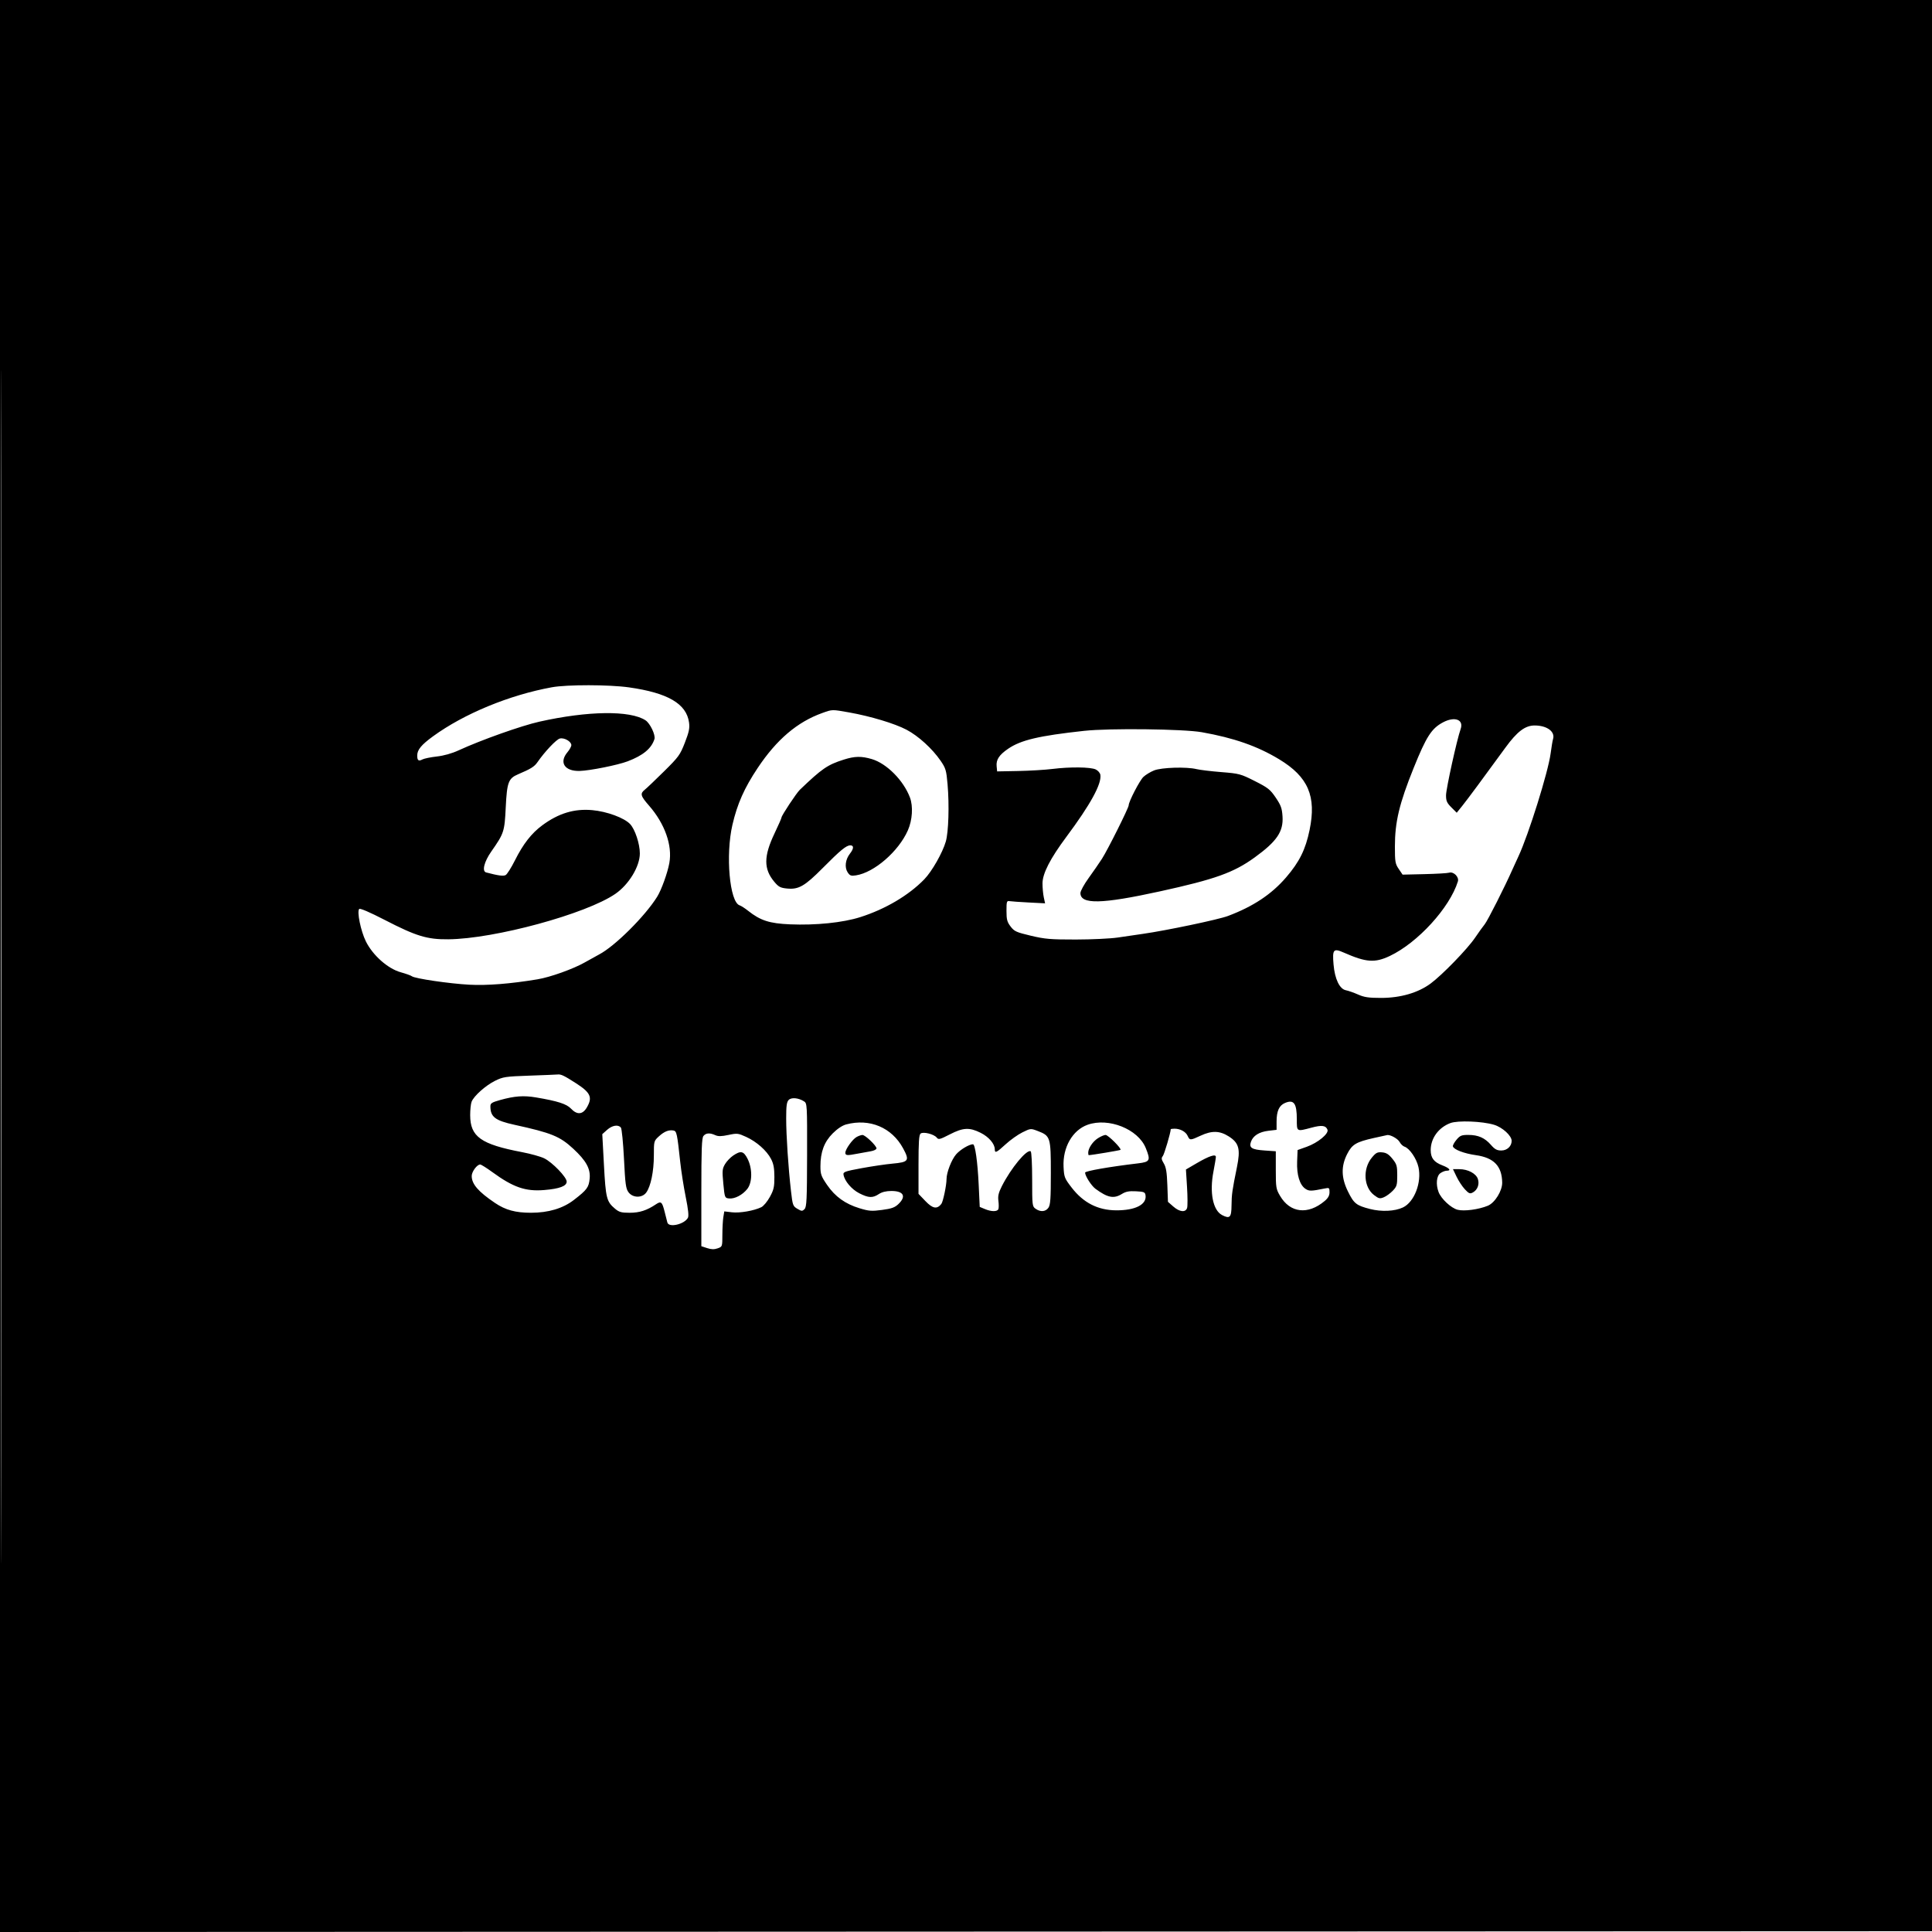<svg xmlns="http://www.w3.org/2000/svg" width="1241" height="1241"><path d="M0 620.501v620.501l620.75-.251 620.75-.251.251-620.25.251-620.25H0v620.501m.497.499c0 341.275.114 480.887.253 310.25.139-170.638.139-449.863 0-620.5C.611 140.112.497 279.725.497 621M354.5 441.456c-27.276 4.968-56.358 16.963-76.307 31.473-7.556 5.496-10.193 8.695-10.193 12.369 0 3.184.863 3.846 3.309 2.537 1.126-.603 5.29-1.459 9.256-1.904 4.58-.514 9.711-1.961 14.072-3.969 14.399-6.629 40.307-15.826 51.863-18.41 31.238-6.985 58.281-7.328 68.144-.866 2.978 1.952 6.557 9.487 5.732 12.069-1.94 6.072-7.281 10.501-17.221 14.278-6.364 2.418-24.212 5.995-30.815 6.175-9.644.263-13.371-5.453-7.84-12.026 1.375-1.634 2.5-3.683 2.5-4.553 0-2.341-4.552-4.958-7.387-4.247-2.261.568-9.647 8.374-14.355 15.172-2.023 2.92-4.232 4.303-12.459 7.796-6.214 2.638-7.142 5.117-7.932 21.18-.773 15.745-1.091 16.714-9.31 28.47-4.581 6.551-6.088 12.656-3.307 13.395 7.753 2.06 11.059 2.509 12.549 1.704.935-.506 3.619-4.752 5.963-9.435 5.272-10.533 10.632-17.414 17.534-22.514 10.495-7.752 20.562-10.81 32.152-9.764 9.422.85 20.544 4.951 24.303 8.961 3.162 3.372 6.249 12.681 6.249 18.843 0 8.365-7.047 19.994-15.742 25.977-18.758 12.907-77.527 28.895-107.258 29.18-13.654.131-20.623-1.992-40.915-12.463-9.5-4.902-15.771-7.598-16.344-7.025-1.589 1.589.986 14.144 4.268 20.811 4.4 8.938 14.099 17.541 22.372 19.842 3.365.937 6.607 2.098 7.204 2.581 1.81 1.465 24.157 4.748 36.915 5.424 11.418.605 26.285-.57 43.709-3.454 8.218-1.36 23.008-6.65 30.478-10.902 3.539-2.013 7.644-4.29 9.124-5.059 10.098-5.251 29.532-24.57 37.323-37.102 2.744-4.415 6.674-15.318 7.821-21.696 2.031-11.302-2.92-25.239-13.099-36.871-5.441-6.217-5.824-7.687-2.656-10.193 1.209-.957 6.752-6.24 12.316-11.74 9.415-9.307 10.345-10.587 13.406-18.468 2.669-6.868 3.174-9.314 2.676-12.95-1.651-12.042-13.601-19.027-38.598-22.561-12.742-1.801-39.775-1.837-49.5-.065m173.647 16.542c-16.053 5.775-29.287 17.041-41.454 35.292-8.614 12.921-13.081 22.973-16.226 36.516-4.508 19.411-1.8 49.684 4.626 51.723.952.303 3.397 1.874 5.433 3.492 7.878 6.26 13.741 8.16 26.902 8.715 16.578.7 33.915-1.072 45.072-4.606 16.122-5.106 31.156-13.977 41.198-24.31 4.899-5.041 11.719-17.007 13.828-24.262 1.766-6.074 2.295-23.344 1.129-36.834-.769-8.891-1.17-10.25-4.421-15-5.35-7.817-14.333-16.003-21.956-20.008-7.575-3.981-23.114-8.661-36.864-11.102-11.099-1.971-10.695-1.98-17.267.384m398.753 5.993c-7.346 3.883-10.716 9.115-18.83 29.238-9.273 22.998-12.07 34.725-12.07 50.604 0 9.737.223 11.031 2.473 14.342l2.473 3.639 13.982-.325c7.69-.179 14.826-.594 15.858-.921 2.881-.915 6.565 2.739 5.669 5.624-5.238 16.881-25.797 39.378-43.746 47.869-9.611 4.547-15.194 4.136-29.513-2.168-6.692-2.947-7.437-2.091-6.61 7.607.795 9.33 3.871 15.771 7.914 16.57 1.65.327 5.195 1.569 7.877 2.762 3.928 1.746 6.79 2.168 14.698 2.168 12.545 0 23.832-3.279 31.925-9.276 7.481-5.543 23.648-22.218 28.479-29.374 2.172-3.218 4.973-7.117 6.226-8.665 1.897-2.348 13.03-24.357 17.797-35.185.726-1.65 2.476-5.475 3.889-8.5 6.491-13.901 19.077-54.145 20.634-65.975.54-4.111 1.236-8.273 1.546-9.25 1.521-4.79-3.849-8.775-11.822-8.775-6.094 0-11.262 3.927-18.792 14.279-13.849 19.039-24.563 33.494-27.791 37.496l-3.449 4.276-3.442-3.442c-2.871-2.872-3.439-4.161-3.427-7.776.013-4.156 7.012-35.916 9.369-42.517 2.167-6.07-3.743-8.328-11.317-4.325m-230.4 5.442c-29.202 3.187-40.799 5.924-48.998 11.566-5.738 3.948-7.724 6.98-7.321 11.18l.319 3.321 13.5-.258c7.425-.142 17.325-.735 22-1.319 11.31-1.412 24.522-1.26 27.827.319 1.499.716 2.815 2.272 2.996 3.541.831 5.832-6.46 19.097-21.849 39.752-10.385 13.938-15.324 23.563-15.334 29.88-.005 2.797.367 6.826.826 8.954l.834 3.869-10.4-.535c-5.72-.294-11.3-.685-12.4-.869-1.831-.306-2 .221-2 6.245 0 5.569.405 7.109 2.639 10.037 2.383 3.124 3.64 3.697 13 5.921 9.085 2.16 12.639 2.461 28.861 2.447 10.175-.009 22.325-.586 27-1.282 4.675-.696 11.875-1.747 16-2.336 15.252-2.176 48.591-9.178 54.76-11.5 16.24-6.113 27.959-13.89 37.345-24.783 8.554-9.928 12.495-17.877 15.091-30.438 4.486-21.706-.862-34.135-19.555-45.45-13.912-8.422-29.106-13.739-49.641-17.373-11.805-2.089-59.374-2.649-75.5-.889M542 487.928c-10.48 3.326-13.983 5.73-28.229 19.38-2.198 2.106-11.771 16.559-11.771 17.771 0 .453-2.027 5.075-4.505 10.272-6.992 14.664-7.026 22.847-.13 31.061 2.784 3.316 3.919 3.909 8.29 4.329 7.356.707 11.298-1.571 22.817-13.186C539.799 546.133 543.614 543 546.194 543c2.388 0 2.287 2.119-.254 5.35-2.915 3.706-3.547 8.794-1.483 11.944 1.444 2.204 2.187 2.48 5.36 1.988 11.731-1.818 27.346-15.353 33.338-28.899 2.911-6.582 3.472-15.438 1.337-21.119-4.113-10.945-14.897-21.822-24.446-24.658-6.713-1.993-10.991-1.917-18.046.322m199.31 6.945c-2.304.916-5.38 2.782-6.834 4.146-2.409 2.262-9.476 15.881-9.476 18.264 0 1.639-13.576 28.796-17.174 34.355-1.829 2.826-5.688 8.409-8.576 12.407-2.888 3.998-5.25 8.313-5.25 9.589 0 7.422 13.599 7.141 51-1.054 35.559-7.791 47.446-12.049 60.938-21.824 14.243-10.32 18.497-16.583 17.877-26.318-.334-5.246-1.02-7.148-4.356-12.082-3.542-5.24-4.959-6.361-13.46-10.652-9.106-4.596-9.999-4.835-21.5-5.751-6.599-.526-13.799-1.395-15.999-1.931-6.417-1.563-22.373-1.064-27.19.851M340 690.93c-15.344.539-16.885.771-22 3.308-6.125 3.038-13.68 9.79-15.084 13.482-.504 1.326-.909 5.193-.9 8.595.037 13.85 6.849 18.705 33.32 23.749 5.472 1.043 11.86 2.821 14.195 3.951 5.222 2.528 14.469 12.099 14.469 14.976 0 2.891-4.586 4.605-14.5 5.42-11.966.983-19.843-1.747-33.259-11.528-3.684-2.686-7.192-4.883-7.795-4.883-2.042 0-5.446 4.613-5.446 7.38 0 5.201 4.203 10.065 14.98 17.335 6.73 4.54 13.13 6.285 23.056 6.285 11.238 0 20.519-2.769 27.604-8.235 8.407-6.487 9.588-8.085 10.129-13.708.607-6.325-2.247-11.506-10.597-19.238-8.557-7.922-14.002-10.136-37.672-15.319-12.453-2.727-15.5-5.066-15.5-11.901 0-1.934.929-2.53 6.25-4.01 9.337-2.599 15.104-3.016 23.069-1.67 13.925 2.353 19.596 4.171 22.455 7.199 3.876 4.107 7.446 3.869 10.127-.675 3.856-6.536 2.512-9.58-6.901-15.626-7.614-4.89-9.59-5.844-11.684-5.641-.999.096-9.241.436-18.316.754m166.624 15.589c-1.287 1.287-1.624 3.747-1.624 11.853 0 11.074 1.347 31.427 3.091 46.717 1.04 9.108 1.245 9.678 4.101 11.365 2.739 1.618 3.147 1.636 4.585.197 1.372-1.372 1.589-5.925 1.651-34.756.07-32.13.009-33.216-1.928-34.438-3.627-2.287-8.102-2.712-9.876-.938m318.799 1.945c-3.774 1.587-5.423 5.218-5.423 11.944v5.313l-5.236.621c-5.94.703-9.827 3.136-11.209 7.015-1.386 3.893.432 5.066 8.742 5.643l7.203.5v12c0 11.281.164 12.279 2.741 16.663 6.473 11.01 17.9 12.321 28.639 3.284 2.227-1.873 3.12-3.491 3.12-5.649 0-2.882-.154-2.994-3.25-2.364-8.48 1.725-9.822 1.749-12.159.218-3.721-2.438-5.736-9.006-5.389-17.567l.298-7.374 5.9-2.103c7.1-2.531 14.266-8.431 13.299-10.951-1.06-2.762-3.63-3.094-10.27-1.324-9.683 2.58-9.429 2.725-9.429-5.399 0-10.239-1.896-12.859-7.577-10.47m106.214 12.929c-7.599 2.85-12.637 9.767-12.637 17.352 0 5.05 2.045 7.725 7.498 9.808 4.589 1.752 5.929 3.447 2.725 3.447-.978 0-2.778.701-4 1.557-2.496 1.748-3.019 7.198-1.163 12.128 1.632 4.337 7.95 10.24 12.176 11.379 4.134 1.113 13.65-.154 19.493-2.595 4.533-1.894 9.294-9.617 9.195-14.915-.198-10.57-5.349-15.917-16.908-17.553-7.575-1.073-14.12-3.568-14.753-5.625-.19-.618.838-2.531 2.285-4.25 2.292-2.725 3.264-3.126 7.573-3.126 6.372 0 10.602 1.854 14.544 6.372 2.518 2.887 3.885 3.628 6.693 3.628 3.721 0 6.642-2.722 6.642-6.188 0-3.318-5.913-8.708-11.344-10.341-7.573-2.277-23.217-2.878-28.019-1.078m-388.079.855c-2.491.658-5.686 2.785-8.675 5.774-5.458 5.457-7.883 11.948-7.883 21.095 0 5.131.462 6.429 4.257 11.975 5.154 7.532 11.668 12.22 20.859 15.012 6.053 1.838 7.787 1.966 14.493 1.07 6.155-.822 8.173-1.549 10.505-3.783 5.175-4.958 3.304-8.395-4.564-8.384-3.357.004-6.056.672-8.05 1.993-3.957 2.621-6.552 2.514-12.529-.515-4.907-2.486-9.48-7.871-10.149-11.95-.289-1.765.9-2.19 11.678-4.179 6.6-1.218 15.48-2.529 19.734-2.913 10.473-.946 11.147-1.906 6.882-9.805-7.238-13.403-21.443-19.383-36.558-15.39m155.057.224c-9.715 3.463-16.062 14.572-15.446 27.039.327 6.626.611 7.355 5.183 13.297 7.518 9.77 16.852 14.551 28.555 14.626 12.334.079 19.76-3.7 18.92-9.626-.293-2.066-.936-2.34-6.126-2.609-4.474-.233-6.557.167-9.118 1.75-5.155 3.185-9.1 2.404-16.933-3.354-2.585-1.901-6.65-8.243-6.65-10.378 0-1.033 15.718-3.784 33.987-5.948 7.749-.918 8.223-1.861 4.965-9.886-4.922-12.129-23.889-19.704-37.337-14.911m-308.663 3.28l-3.08 2.752 1.067 19.804c1.152 21.37 1.698 23.526 7.102 28.073 2.638 2.22 4.074 2.619 9.427 2.619 6.321 0 11.024-1.513 16.833-5.415 3.349-2.25 4.004-1.682 5.658 4.915.69 2.75 1.462 5.788 1.715 6.75.92 3.495 10.948 1.193 13.209-3.032.641-1.198.189-5.472-1.416-13.368-1.297-6.384-2.884-16.499-3.527-22.478-1.961-18.233-2.297-19.817-4.291-20.201-3.01-.58-5.98.601-9.399 3.736-3.222 2.955-3.25 3.06-3.25 12.327 0 10.141-1.987 19.807-4.886 23.766-2.642 3.609-8.633 3.524-11.384-.16-1.723-2.307-2.111-5.16-2.92-21.473-.514-10.346-1.411-19.386-1.994-20.089-1.741-2.097-5.583-1.458-8.864 1.474m220.131 2.912c-6.36 3.272-7.254 3.494-8.353 2.079-1.75-2.254-8.728-3.99-10.414-2.591-1.003.833-1.316 5.568-1.316 19.899v18.806l4.458 4.652c4.655 4.86 7.411 5.352 10.201 1.823 1.129-1.428 3.341-12.008 3.341-15.982 0-4.239 3.229-12.541 6.188-15.911 2.665-3.036 8.375-6.439 10.804-6.439 1.372 0 2.975 11.346 3.655 25.868l.672 14.367 3.309 1.383c4.225 1.765 8.01 1.768 8.686.005.291-.757.291-3.152 0-5.321-.407-3.034.104-5.195 2.217-9.373 5.875-11.616 16.057-23.92 18.529-22.392.528.327.94 8.193.94 17.965 0 16.831.071 17.434 2.223 18.941 3.136 2.197 6.4 1.933 8.22-.666 1.284-1.832 1.557-5.752 1.557-22.365 0-23.025-.248-23.814-8.49-26.961-4.419-1.688-4.525-1.678-9.739.886-2.899 1.426-7.739 4.859-10.755 7.628-5.947 5.461-7.014 5.96-7.02 3.285-.007-3.517-3.846-7.996-9.093-10.611-7.22-3.598-11.238-3.39-19.82 1.025M752 725.373c0 2.093-4.135 16.084-5.095 17.241-1.028 1.239-.91 2.101.644 4.702 1.468 2.455 1.992 5.644 2.288 13.927l.384 10.744 3.424 3.006c4.047 3.554 7.919 3.957 8.881.925.364-1.146.343-7.171-.046-13.39l-.706-11.308 6.923-4.043c8.02-4.684 12.303-6.089 12.303-4.035 0 .747-.698 4.958-1.55 9.358-2.618 13.508-.345 24.951 5.561 28.006 4.972 2.571 5.98 1.532 6.049-6.225.061-7.015.447-9.743 3.467-24.535 2.385-11.684 1.34-15.606-5.28-19.805-5.818-3.689-10.841-3.809-18.096-.431-6.582 3.064-6.93 3.068-8.283.1-1.222-2.683-4.739-4.61-8.415-4.61-1.349 0-2.453.168-2.453.373m-300.128 4.28c-1.105 1.331-1.372 8.394-1.372 36.243v34.59l3.711 1.218c2.709.89 4.532.933 6.75.16 3.027-1.055 3.039-1.09 3.05-8.712.006-4.209.285-9.312.621-11.341l.61-3.688 4.936.584c5.035.597 14.225-1.008 18.87-3.295 1.402-.69 3.863-3.653 5.47-6.583 2.506-4.57 2.919-6.398 2.9-12.829-.018-5.672-.541-8.492-2.148-11.568-2.807-5.373-9.243-11.073-15.995-14.163-5.168-2.366-5.786-2.434-11.405-1.241-4.516.958-6.544.986-8.453.116-3.496-1.593-5.936-1.428-7.545.509m98.36.678c-2.658 1.475-7.232 7.874-7.232 10.116 0 1.803 1.145 1.895 7.701.618 2.639-.514 6.487-1.21 8.549-1.545 2.063-.336 3.75-1.174 3.75-1.862 0-1.741-7.262-8.666-9.042-8.623-.802.02-2.479.603-3.726 1.296m154.981.808c-3.321 2.126-6.213 6.461-6.213 9.311 0 .853.152 1.55.337 1.55 1.725 0 20.047-3.051 20.392-3.395.831-.831-7.96-9.605-9.606-9.588-.893.009-3.102.964-4.91 2.122m177.126-.127c-11.315 2.557-13.843 4.083-16.998 10.261-3.991 7.816-3.841 15.236.485 24.024 3.846 7.814 5.369 9.026 14.171 11.281 7.418 1.9 15.918 1.505 21.162-.983 7.314-3.471 12.169-16.082 9.972-25.902-1.234-5.512-5.755-12.121-8.994-13.15-.999-.317-2.403-1.672-3.12-3.012-1.101-2.056-5.868-4.734-7.916-4.447-.331.047-4.273.914-8.762 1.928m-411.387 11.241c-1.839 1.24-4.215 3.745-5.279 5.567-1.735 2.971-1.844 4.262-1.054 12.497.863 8.994.937 9.189 3.597 9.496 3.622.418 8.712-2.213 11.784-6.089 3.311-4.18 3.374-13.154.137-19.474-2.509-4.897-4.303-5.287-9.185-1.997m410.216 1.359c-5.927 7.191-5.235 18.947 1.415 24.019 3.044 2.322 3.739 2.478 6.302 1.417 1.584-.656 4.17-2.54 5.748-4.186 2.585-2.699 2.867-3.666 2.867-9.835 0-6.158-.31-7.225-3.101-10.684-2.371-2.938-3.933-3.914-6.633-4.146-3.033-.261-3.965.222-6.598 3.415m54.454 12.256c1.281 2.678 3.671 6.305 5.31 8.059 2.557 2.737 3.277 3.031 5.074 2.07 3.035-1.625 4.411-5.231 3.3-8.649-1.156-3.557-6.386-6.344-11.91-6.346l-4.104-.002 2.33 4.868" fill="undefined" fill-rule="evenodd"/></svg>